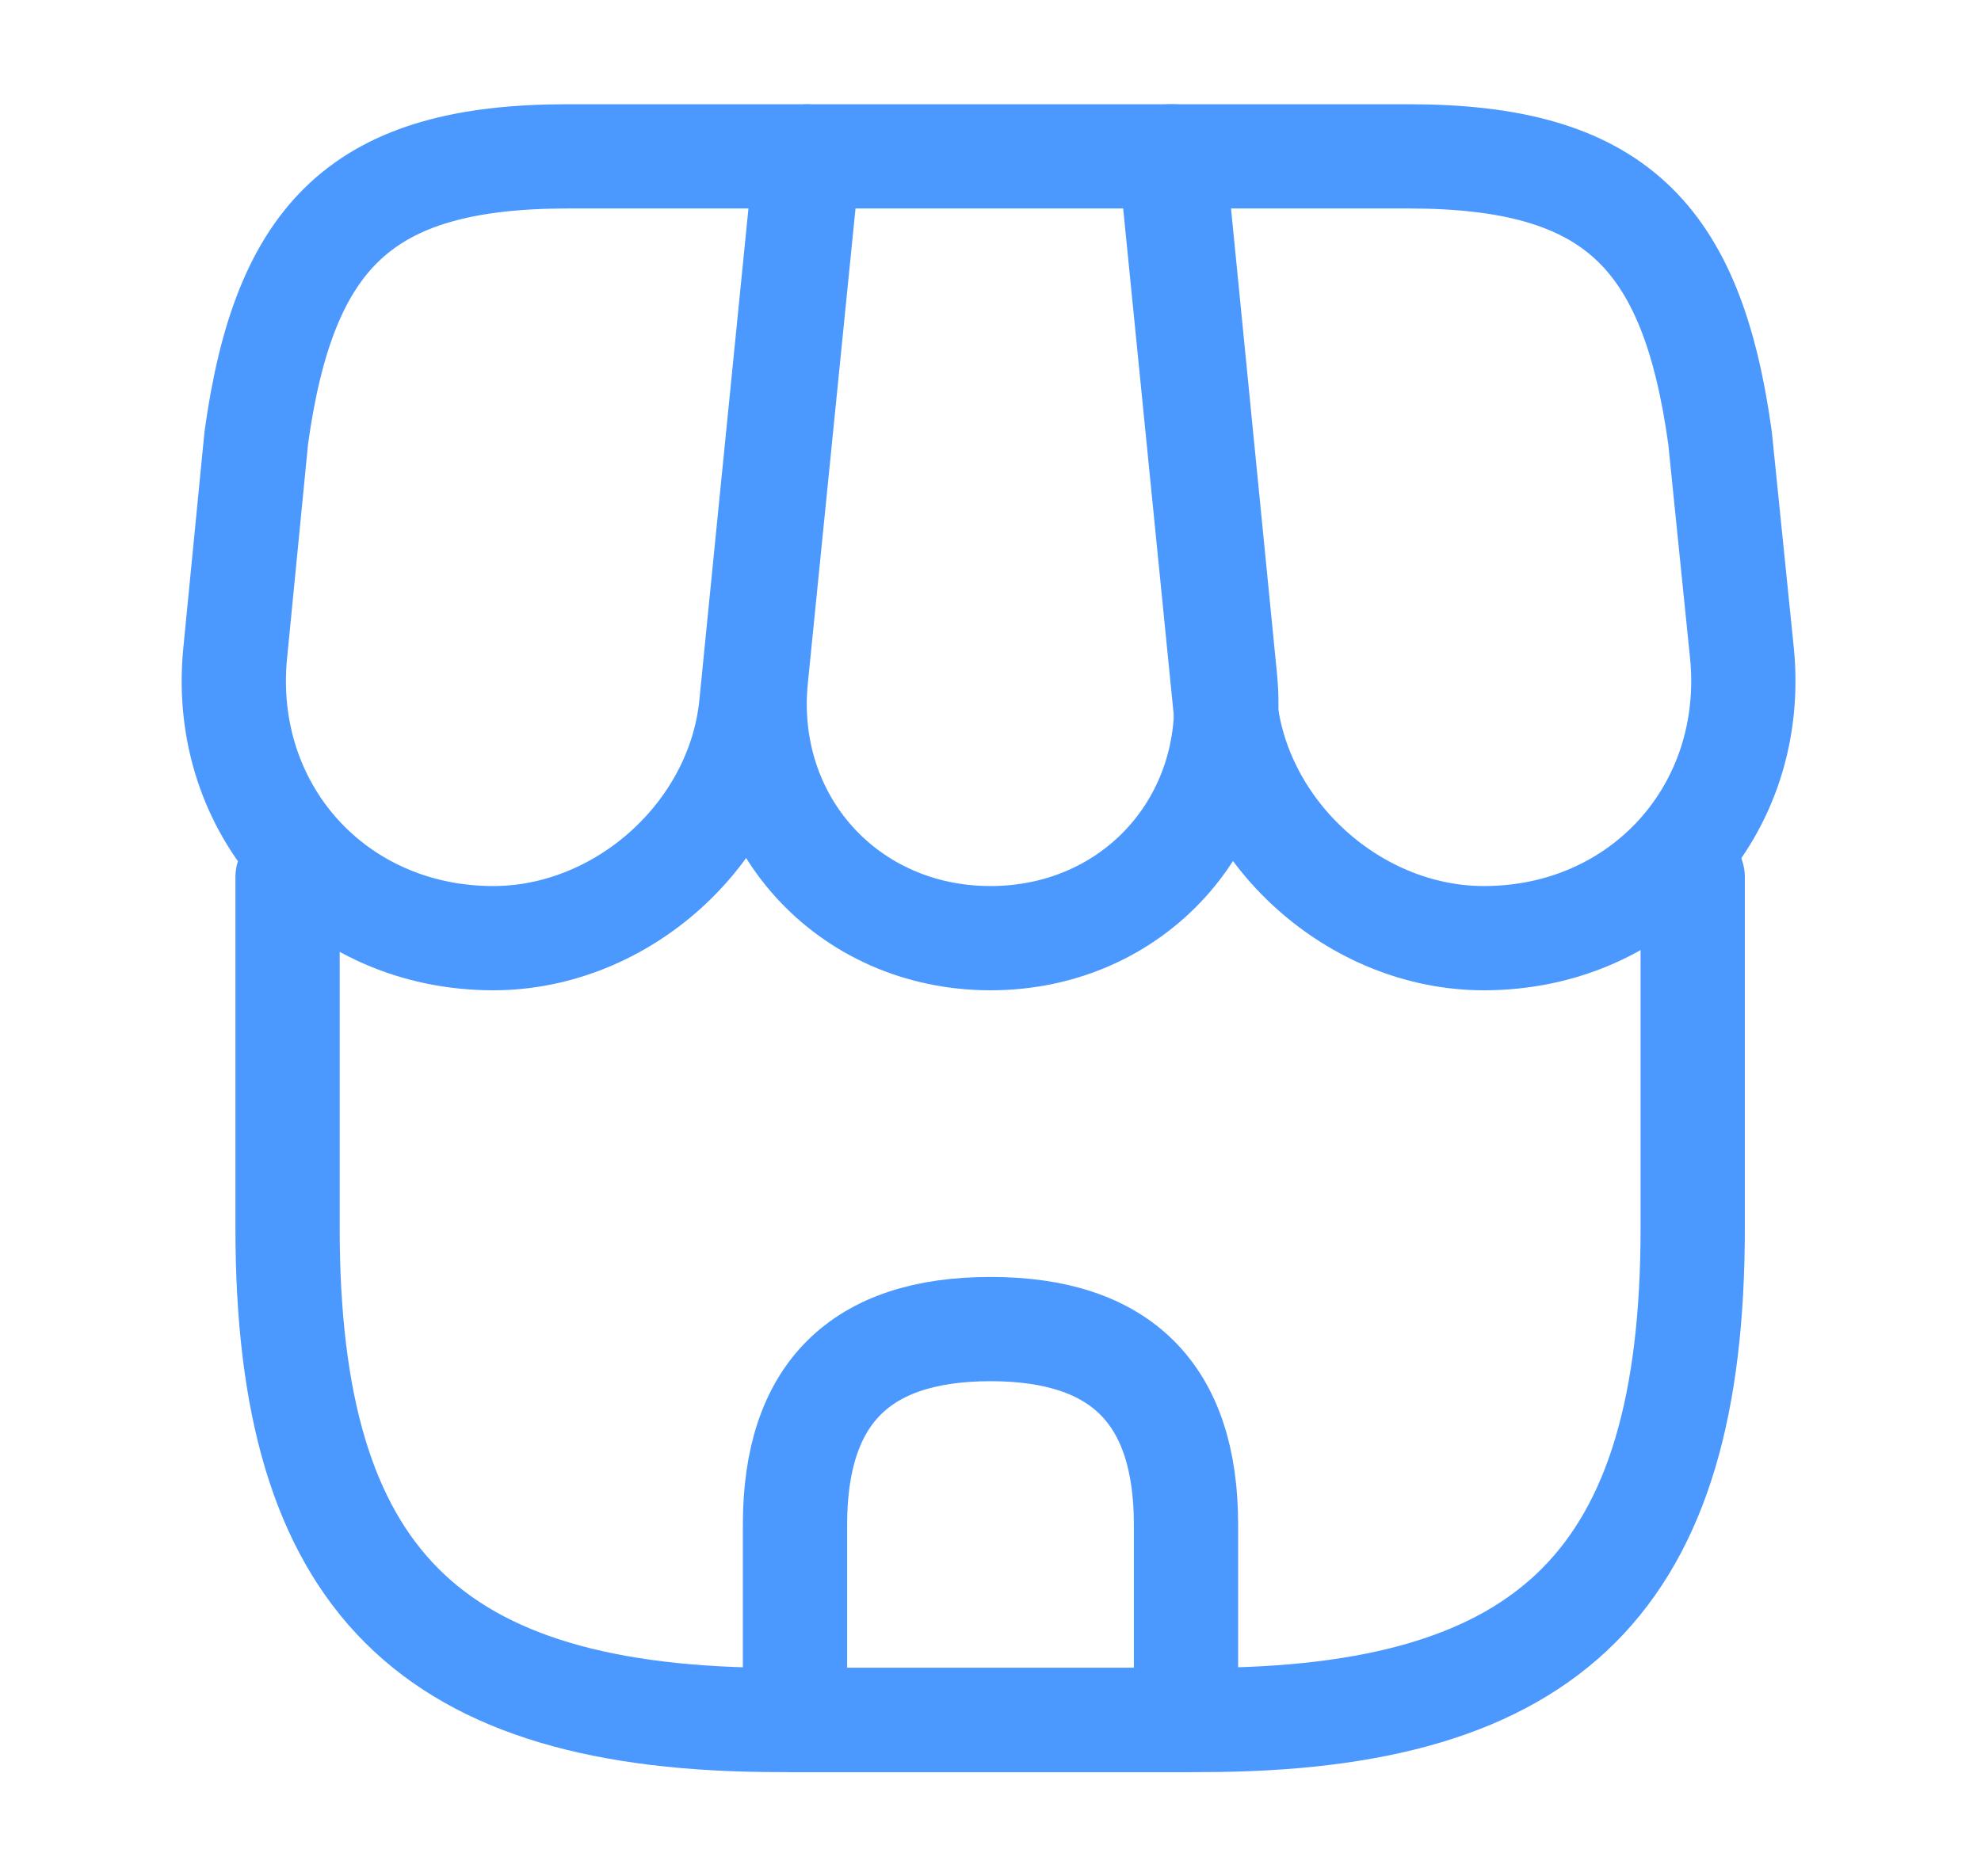 <svg width="19" height="18" viewBox="0 0 19 18" fill="none" xmlns="http://www.w3.org/2000/svg">
<path d="M2.758 8.415V11.783C2.758 15.15 4.108 16.5 7.475 16.5H11.518C14.885 16.5 16.235 15.15 16.235 11.783V8.415" stroke="#4B98FF" stroke-linecap="round" stroke-linejoin="round"/>
<path d="M9.5 9C10.873 9 11.885 7.883 11.75 6.51L11.255 1.5H7.753L7.25 6.51C7.115 7.883 8.128 9 9.5 9Z" stroke="#4B98FF" stroke-linecap="round" stroke-linejoin="round"/>
<path d="M14.232 9C15.747 9 16.857 7.77 16.707 6.263L16.497 4.2C16.227 2.25 15.477 1.5 13.512 1.5H11.225L11.75 6.758C11.877 7.995 12.995 9 14.232 9Z" stroke="#4B98FF" stroke-linecap="round" stroke-linejoin="round"/>
<path d="M4.731 9C5.968 9 7.086 7.995 7.206 6.758L7.371 5.1L7.731 1.5H5.443C3.478 1.5 2.728 2.25 2.458 4.2L2.256 6.263C2.106 7.77 3.216 9 4.731 9Z" stroke="#4B98FF" stroke-linecap="round" stroke-linejoin="round"/>
<path d="M9.5 12.75C8.248 12.75 7.625 13.373 7.625 14.625V16.5H11.375V14.625C11.375 13.373 10.752 12.75 9.5 12.75Z" stroke="#4B98FF" stroke-linecap="round" stroke-linejoin="round"/>
</svg>
